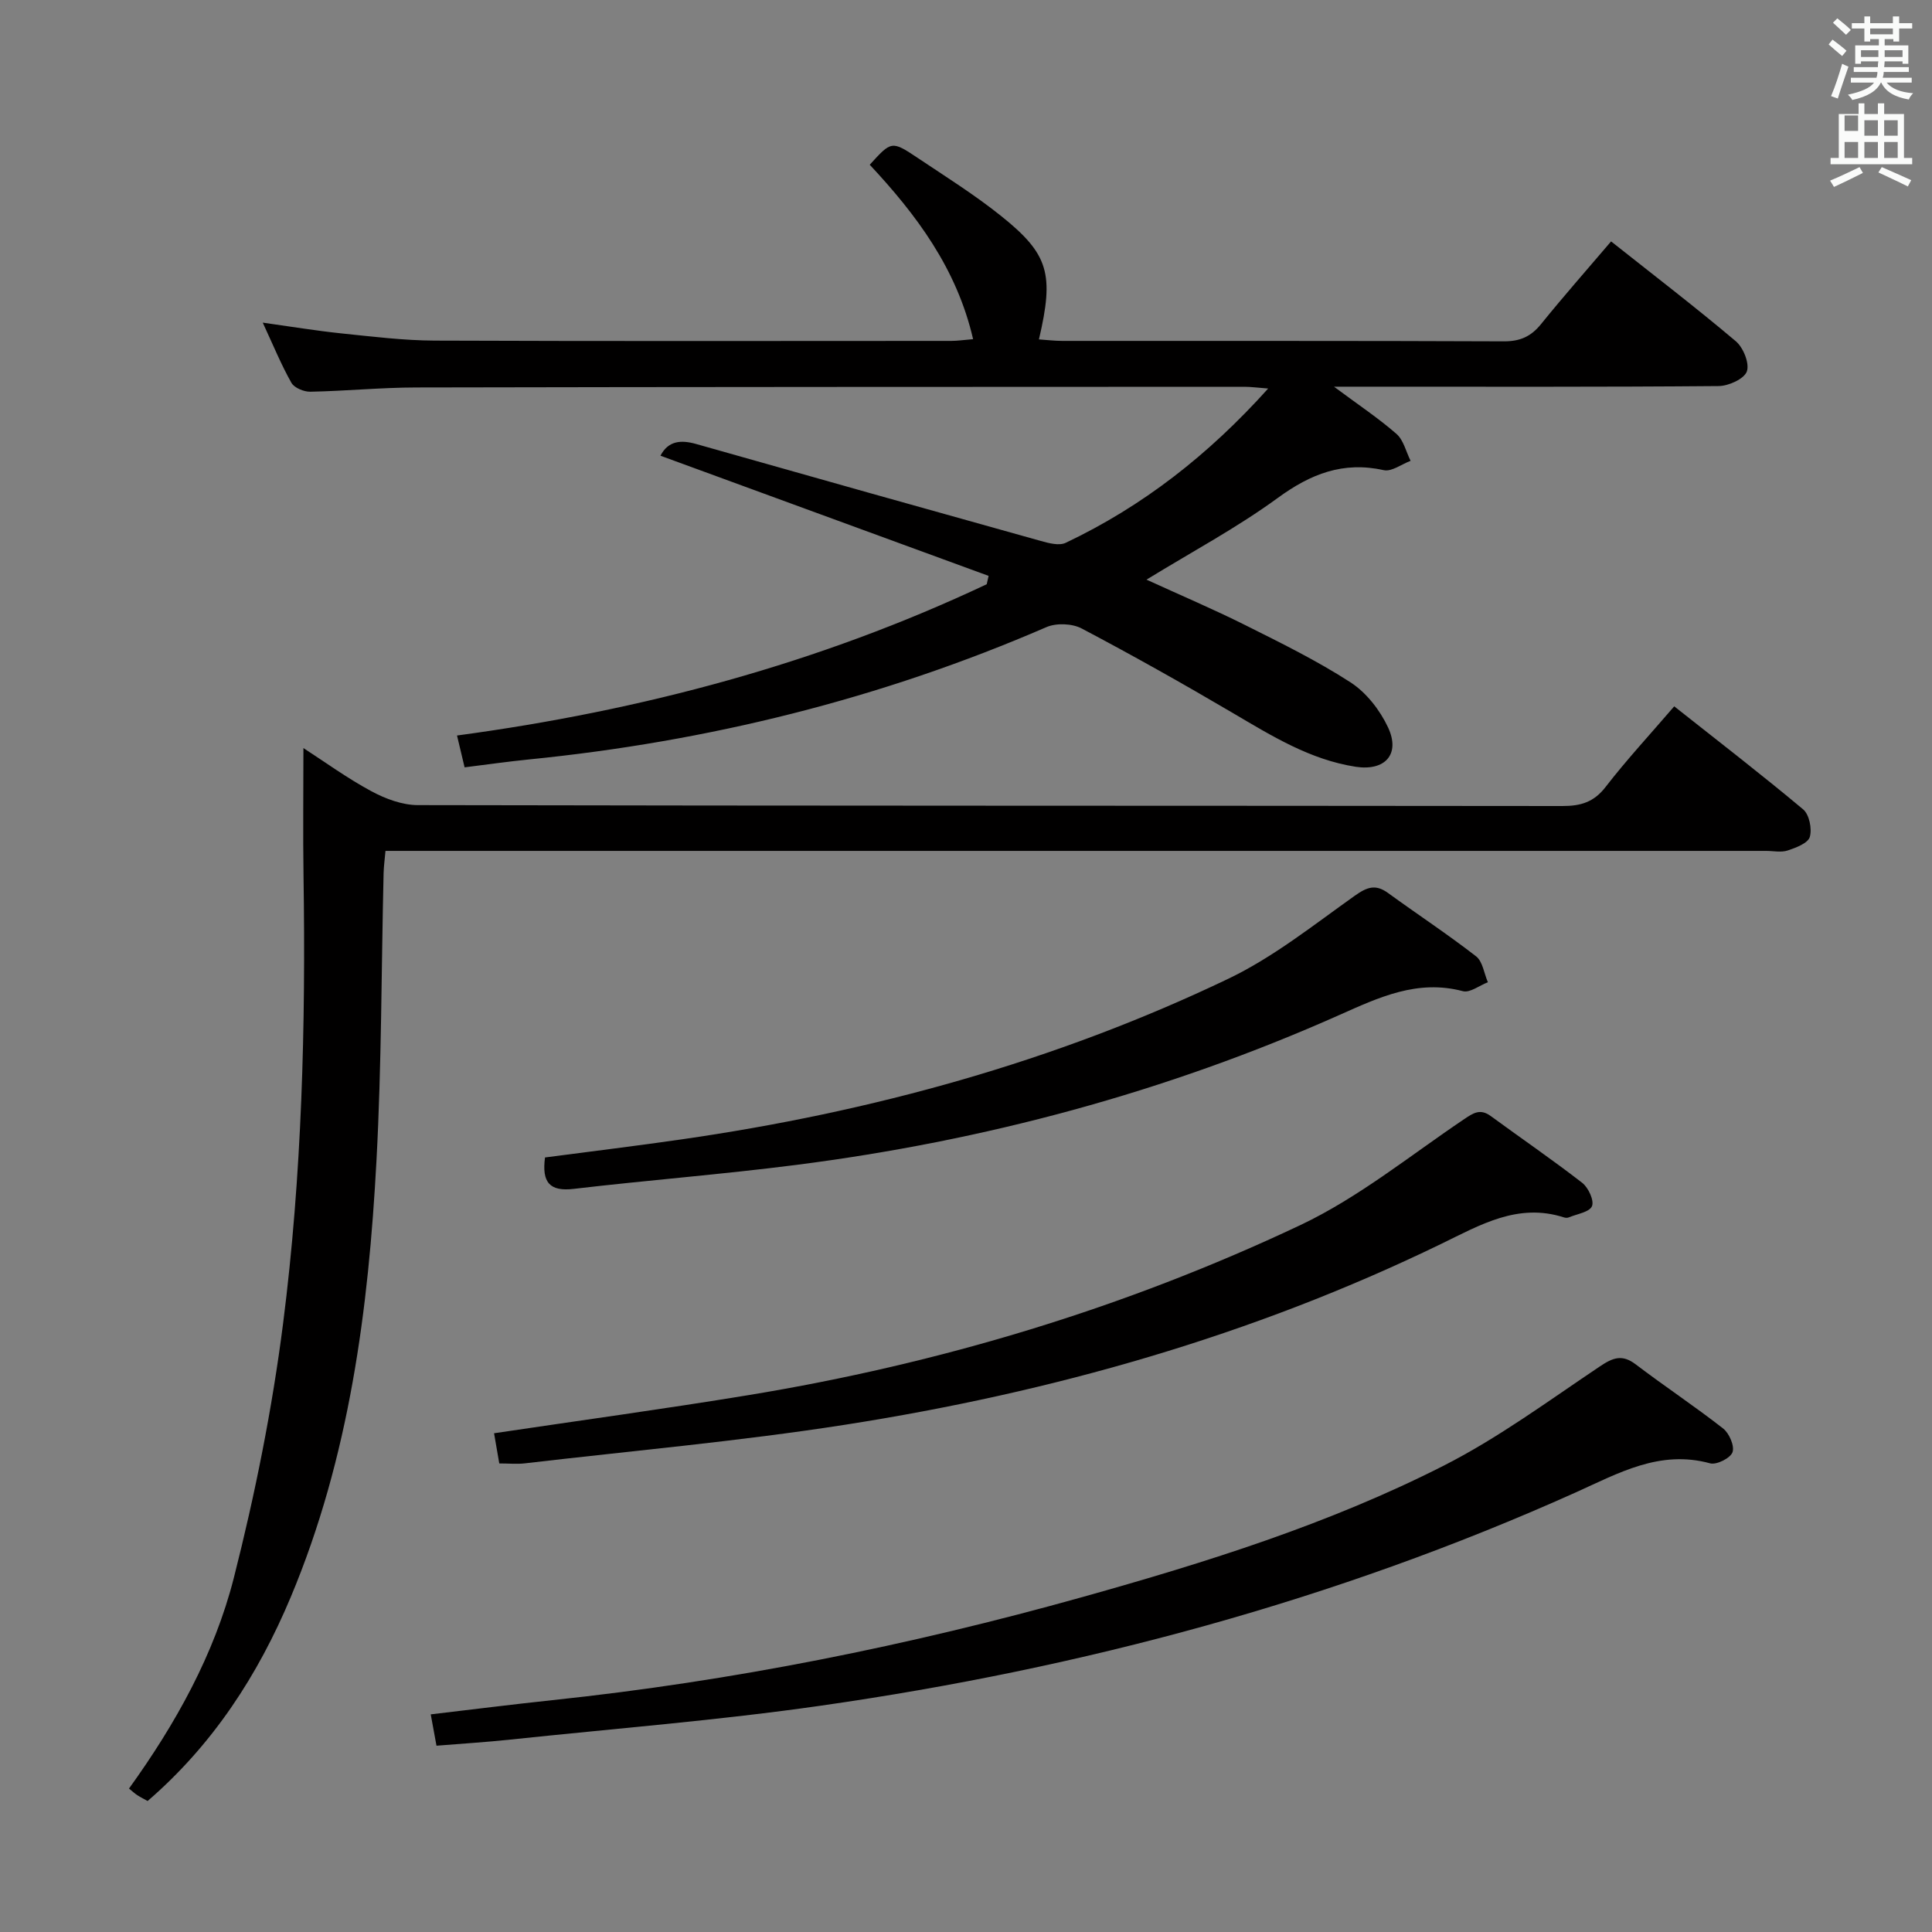 <svg enable-background="new 0 0 400 400" viewBox="0 0 400 400" xmlns="http://www.w3.org/2000/svg"><rect x="0" y="0" width="400" height="400" fill="#808080" stroke="none"/><path d="m378.6 9.2.8-1c.9.7 1.9 1.4 2.9 2.3l-.9 1.1c-1.1-.9-2-1.7-2.8-2.4zm.5 10.7c.9-2.1 1.6-4.3 2.3-6.7.4.2.8.4 1.3.6-.7 2.1-1.5 4.3-2.2 6.6zm.4-15.2.9-.9c1 .8 2 1.6 2.8 2.4l-1 1c-1-.9-1.9-1.8-2.7-2.5zm12.5-1.3h1.2v1.4h2.7v1.1h-2.7v2.7h-1.2v-.5h-1.8v1.3h4.9v3.8h-1.2v-.5h-3.7c0 .4-.1.9-.1 1.2h5.1v1h-5.2c0 .5-.1.9-.2 1.2h6v1h-5.2c1.1 1.3 2.9 2 5.5 2.2-.4.4-.7.8-.9 1.3-2.9-.5-4.8-1.6-5.7-3.5h-.1c-.8 1.7-2.7 2.9-5.9 3.6-.2-.4-.6-.8-.9-1.1 2.8-.6 4.6-1.4 5.4-2.5h-4.8v-1h5.3c.1-.3.2-.7.2-1.2h-4.9v-1h5c0-.4 0-.8.1-1.2h-3.6v.5h-1.2v-3.8h4.9v-1.3h-1.8v.5h-1.2v-2.7h-2.6v-1.1h2.6v-1.4h1.2v1.4h4.7v-1.4zm-6.7 8.4h3.6c0-.4 0-.9 0-1.4h-3.6zm1.9-4.7h4.7v-1.2h-4.7zm6.7 3.3h-3.7v1.4h3.7z" fill="#fafbfa"/><path d="m384.7 21.4h1.3v2.2h2.8v-2.2h1.3v2.2h4.1v9.1h1.7v1.3h-16.9v-1.3h1.7v-9.1h4.1v-2.2zm.3 13.2.7 1.2c-1.8.9-3.8 1.9-6 2.9-.2-.4-.5-.8-.8-1.3 2.4-1 4.4-2 6.1-2.8zm-3.1-7.5h2.8v-3.2h-2.8v4.2zm0 5.6h2.8v-3.3h-2.8zm4.1-4.6h2.8v-3.2h-2.8zm0 4.6h2.8v-3.3h-2.8zm3.6 1.9c2.1.9 4.1 1.8 6.1 2.7l-.7 1.3c-2.2-1.1-4.2-2-6.1-2.9zm3.3-9.7h-2.8v3.2h2.8zm-2.8 7.8h2.8v-3.3h-2.8z" fill="#fafbfa"/><g fill="#010000"><path d="m333.56 49.98c8.96 7.1 17.55 13.68 25.81 20.66 1.56 1.31 2.88 4.59 2.3 6.25-.54 1.55-3.77 3.02-5.83 3.04-24.33.21-48.66.13-72.98.13-1.75 0-3.51 0-6.67 0 5.15 3.83 9.26 6.56 12.94 9.78 1.47 1.29 1.97 3.68 2.92 5.57-1.86.69-3.92 2.29-5.55 1.93-8.42-1.86-15.12.76-21.95 5.75-8.42 6.15-17.71 11.11-27.18 16.92 6.99 3.2 13.8 6.09 20.4 9.39 7.42 3.71 14.91 7.39 21.85 11.88 3.27 2.12 6.1 5.76 7.77 9.34 2.6 5.58-.68 9.06-6.72 8.13-9.46-1.47-17.35-6.38-25.39-11.11-10.31-6.07-20.75-11.94-31.33-17.52-1.97-1.04-5.25-1.17-7.3-.28-34.28 14.85-70.06 23.69-107.18 27.4-4.29.43-8.57 1.04-13.28 1.63-.49-2.05-.97-4.09-1.57-6.59 38.32-5.16 74.96-14.95 109.67-31.32.13-.58.26-1.15.39-1.73-22.65-8.3-45.31-16.59-67.94-24.88 1.6-3.08 4.2-3.33 7.41-2.42 23.76 6.74 47.54 13.43 71.34 20.07 1.65.46 3.78 1.03 5.14.39 15.95-7.57 29.59-18.21 41.93-31.95-2.13-.16-3.52-.36-4.91-.36-57.15.02-114.31.02-171.46.14-7.31.01-14.62.74-21.93.88-1.34.03-3.34-.8-3.93-1.85-2.1-3.72-3.73-7.7-5.93-12.45 5.95.83 11.07 1.68 16.22 2.22 6.44.66 12.9 1.47 19.36 1.5 35.66.14 71.32.07 106.98.06 1.29 0 2.58-.2 4.51-.36-3.37-14.61-11.73-25.76-21.4-36.11 4.49-4.94 4.54-5.02 9.95-1.4 5.8 3.88 11.75 7.61 17.19 11.96 9.96 7.96 11.06 12.04 7.89 25.6 1.65.11 3.23.31 4.81.31 30.49.02 60.99-.04 91.48.09 3.35.01 5.59-1.01 7.65-3.55 4.59-5.68 9.43-11.17 14.52-17.14z"/><path d="m346.63 146.24c9.1 7.2 18.04 14.09 26.69 21.33 1.27 1.06 1.87 4.03 1.38 5.71-.38 1.29-2.85 2.23-4.57 2.8-1.35.45-2.97.09-4.47.09-92.99 0-185.97 0-278.96 0-2.16 0-4.31 0-6.89 0-.15 1.71-.35 3.15-.39 4.6-.47 19.8-.41 39.64-1.47 59.41-1.65 30.94-5.62 61.54-17.75 90.47-6.78 16.17-16.13 30.57-29.64 42.23-.73-.41-1.45-.77-2.12-1.2-.54-.35-1.02-.8-1.73-1.38 9.66-13.41 17.66-27.76 21.7-43.61 4.4-17.31 7.94-34.97 10.2-52.68 3.92-30.73 4.7-61.7 4.23-92.69-.13-8.63-.02-17.26-.02-26.44 4.42 2.86 9.05 6.23 14.04 8.92 2.91 1.57 6.42 2.89 9.66 2.89 78.99.16 157.98.1 236.97.19 3.78 0 6.5-.79 8.94-3.96 4.35-5.63 9.22-10.88 14.2-16.68z"/><path d="m90.37 361.43c-.46-2.49-.78-4.25-1.19-6.49 8.43-.99 16.79-2.05 25.17-2.94 37.22-3.93 73.78-11.28 109.8-21.36 25.61-7.17 51-15.12 74.75-27.19 11.34-5.76 21.73-13.45 32.35-20.56 2.71-1.82 4.61-2.54 7.41-.41 5.95 4.53 12.2 8.66 18.09 13.27 1.27.99 2.4 3.61 1.95 4.91-.42 1.22-3.3 2.67-4.63 2.31-10.45-2.87-19 2.05-27.9 6.05-49.87 22.38-102.16 36.38-156.14 44.11-21.35 3.06-42.89 4.76-64.35 7.03-4.94.53-9.9.83-15.31 1.27z"/><path d="m103.37 302.99c-.44-2.58-.78-4.54-1.08-6.25 17.58-2.62 35.16-5.02 52.65-7.89 39.67-6.52 77.93-18.04 114.25-35.19 12.04-5.69 22.69-14.37 33.84-21.88 1.99-1.34 3.4-2.33 5.62-.71 6.3 4.62 12.77 9.04 18.94 13.83 1.27.99 2.5 3.67 2.01 4.83-.52 1.23-3.11 1.61-4.81 2.32-.28.12-.69.1-.99 0-9.53-3.07-17.33 1.56-25.39 5.47-39.16 19.02-80.61 30.76-123.46 37.46-21.97 3.43-44.17 5.4-66.28 7.99-1.62.19-3.28.02-5.3.02z"/><path d="m112.84 239.64c9.54-1.26 18.91-2.39 28.24-3.74 39.33-5.66 77.33-16.08 113.21-33.25 9.34-4.47 17.67-11.14 26.19-17.19 2.57-1.82 4.32-2.46 6.92-.56 6.05 4.4 12.31 8.52 18.21 13.1 1.37 1.07 1.65 3.54 2.44 5.36-1.74.67-3.72 2.24-5.18 1.85-9.43-2.49-17.38 1.29-25.63 4.96-35.89 15.97-73.46 26.03-112.38 31.01-15.31 1.96-30.72 3.16-46.05 4.96-5.01.6-6.66-1.33-5.97-6.5z"/></g></svg>